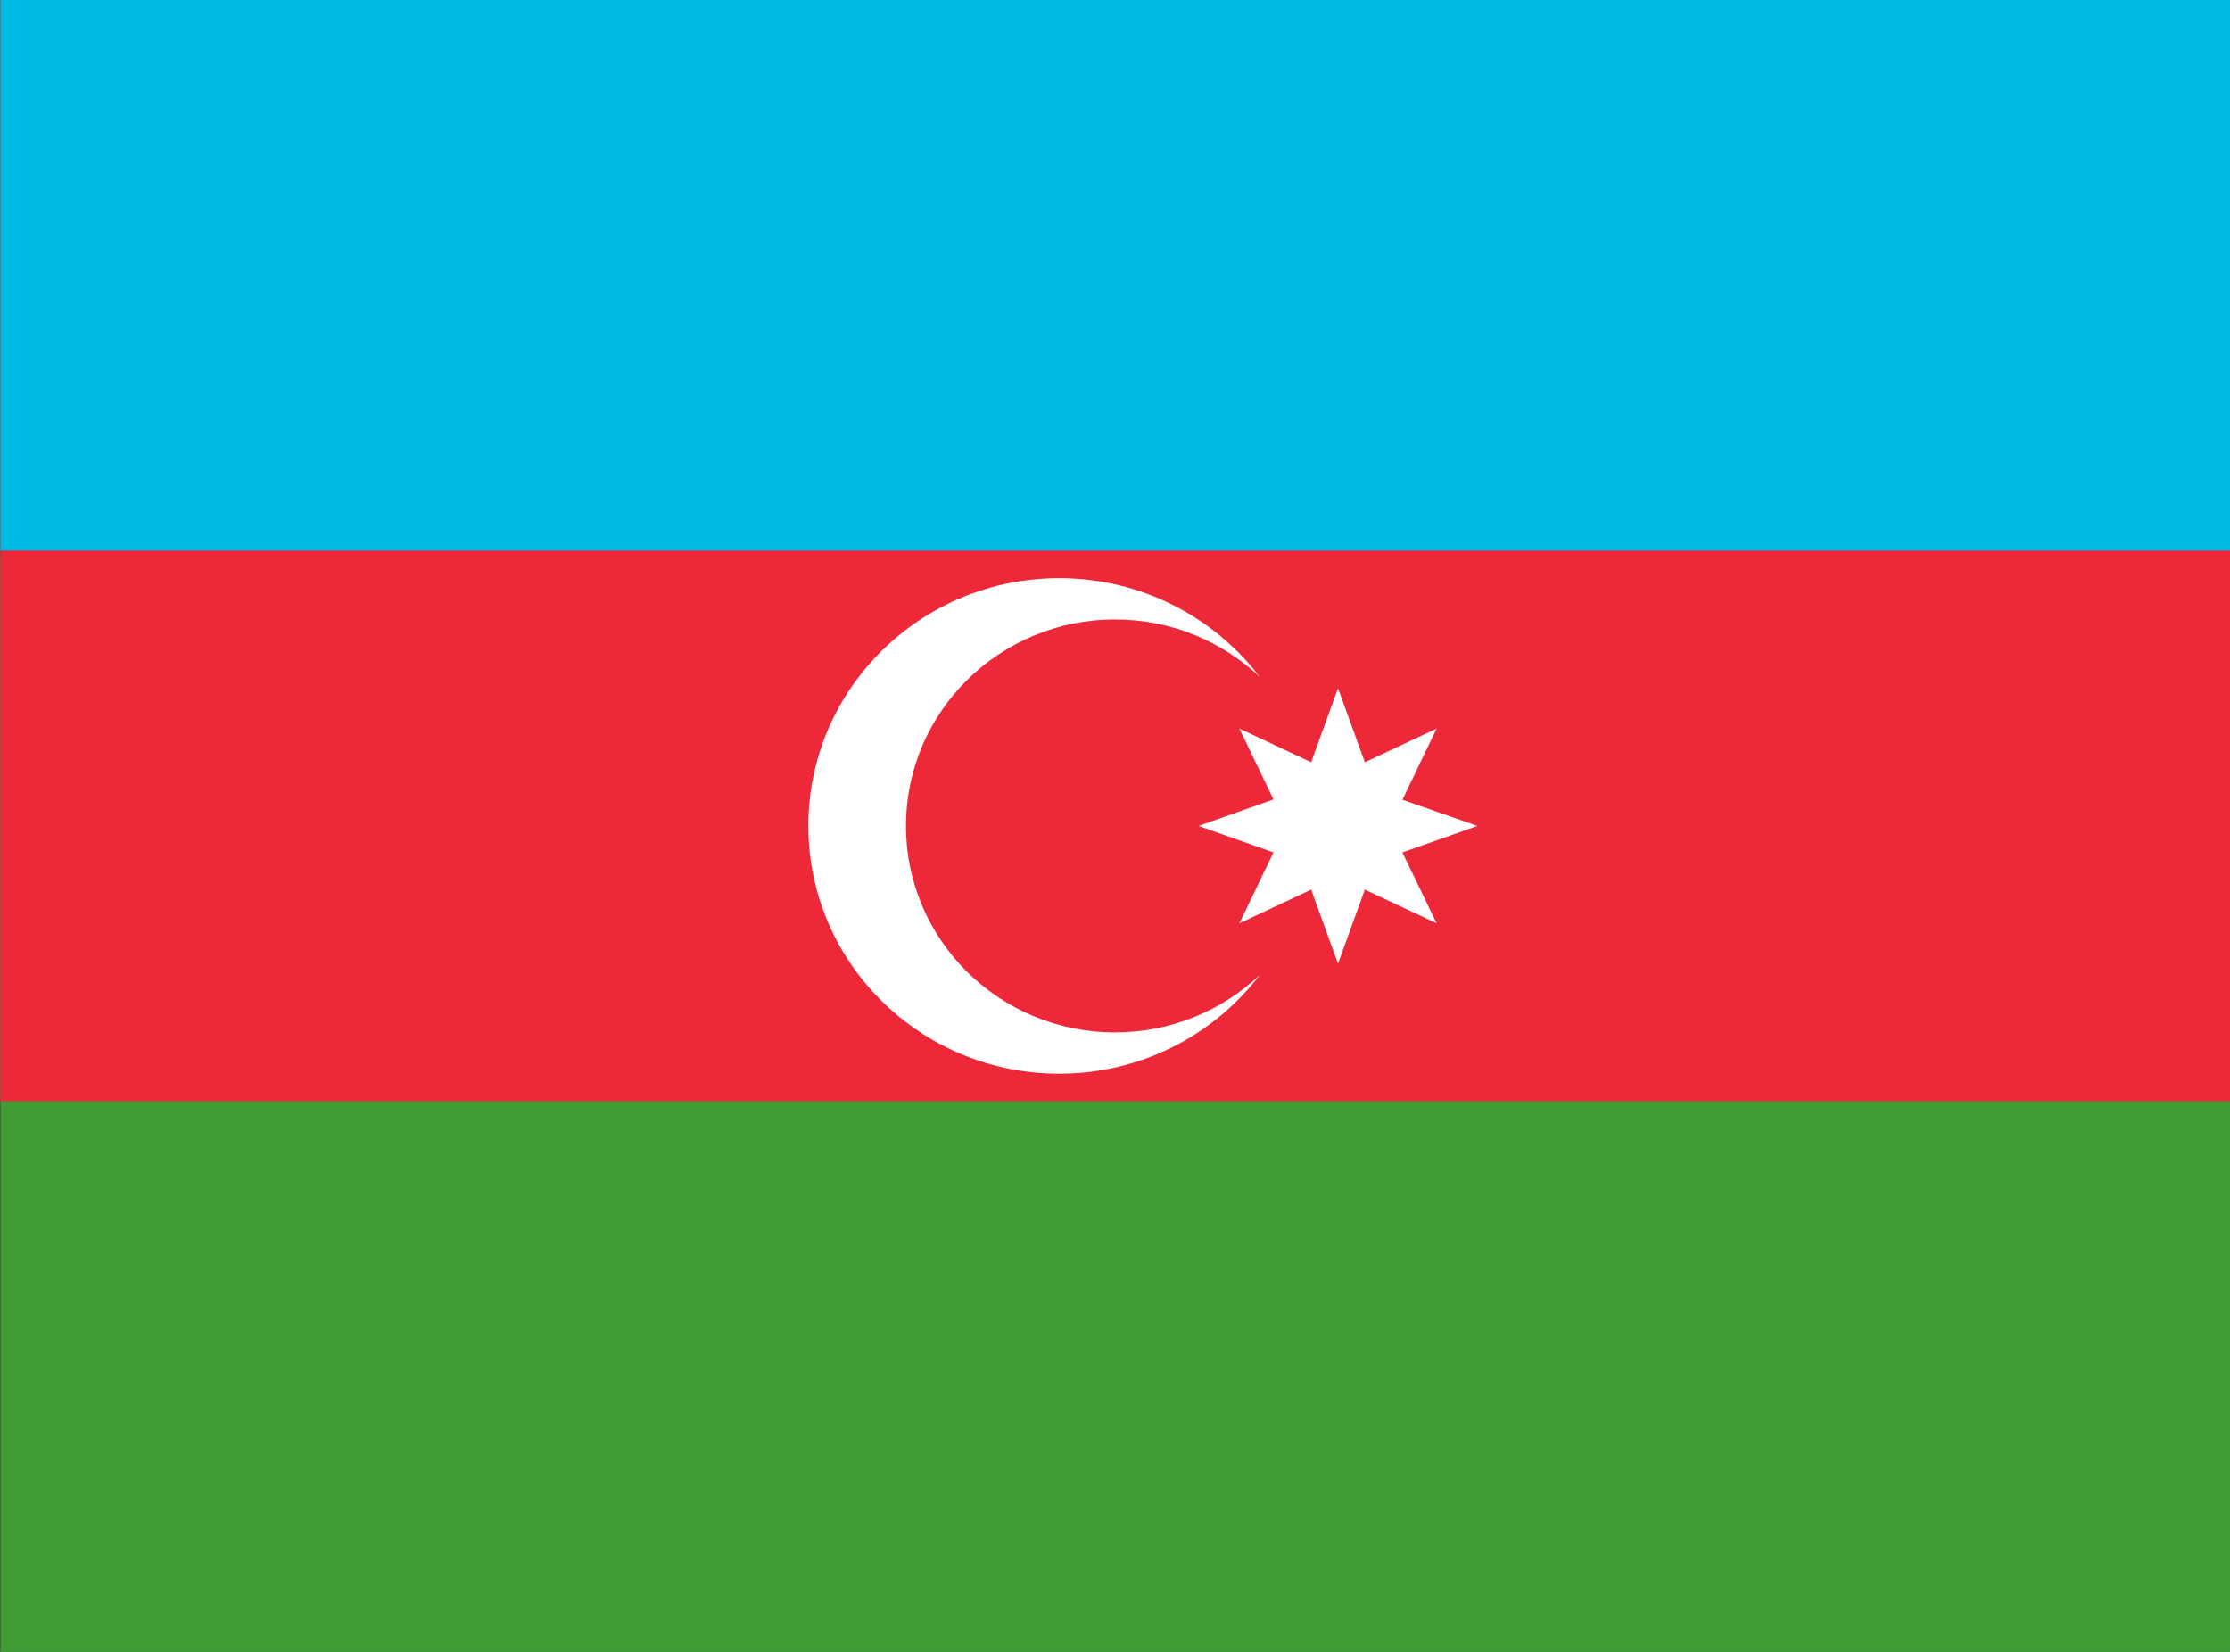 <svg width="27" height="20" viewBox="0 0 27 20" fill="none" xmlns="http://www.w3.org/2000/svg">
<rect x="0" y="0" width="27" height="20" fill="#333333" stroke="none"/>
<g clip-path="url(#clip0_202_42)">
<path d="M0.004 0H27.004V20H0.004V0Z" fill="#3F9C35"/>
<path d="M0.004 0H27.004V13.333H0.004V0Z" fill="#ED2939"/>
<path d="M0.004 0H27.004V6.667H0.004V0Z" fill="#00B9E4"/>
<path d="M15.252 11.805C14.697 12.531 13.817 13 12.825 13C11.147 13 9.787 11.657 9.787 10C9.787 8.343 11.147 7 12.825 7C13.817 7 14.697 7.469 15.252 8.195C14.797 7.765 14.18 7.5 13.5 7.5C12.102 7.5 10.969 8.619 10.969 10C10.969 11.381 12.102 12.5 13.5 12.5C14.18 12.5 14.797 12.235 15.252 11.805Z" fill="white"/>
<path d="M16.2 8.333L16.525 9.229L17.394 8.821L16.98 9.683L17.887 10L16.98 10.321L17.394 11.179L16.525 10.771L16.2 11.667L15.875 10.771L15.006 11.179L15.419 10.321L14.512 10L15.419 9.679L15.006 8.821L15.875 9.229L16.2 8.333Z" fill="white"/>
</g>
<defs>
<clipPath id="clip0_202_42">
<rect width="27" height="20" fill="white"/>
</clipPath>
</defs>
</svg>
